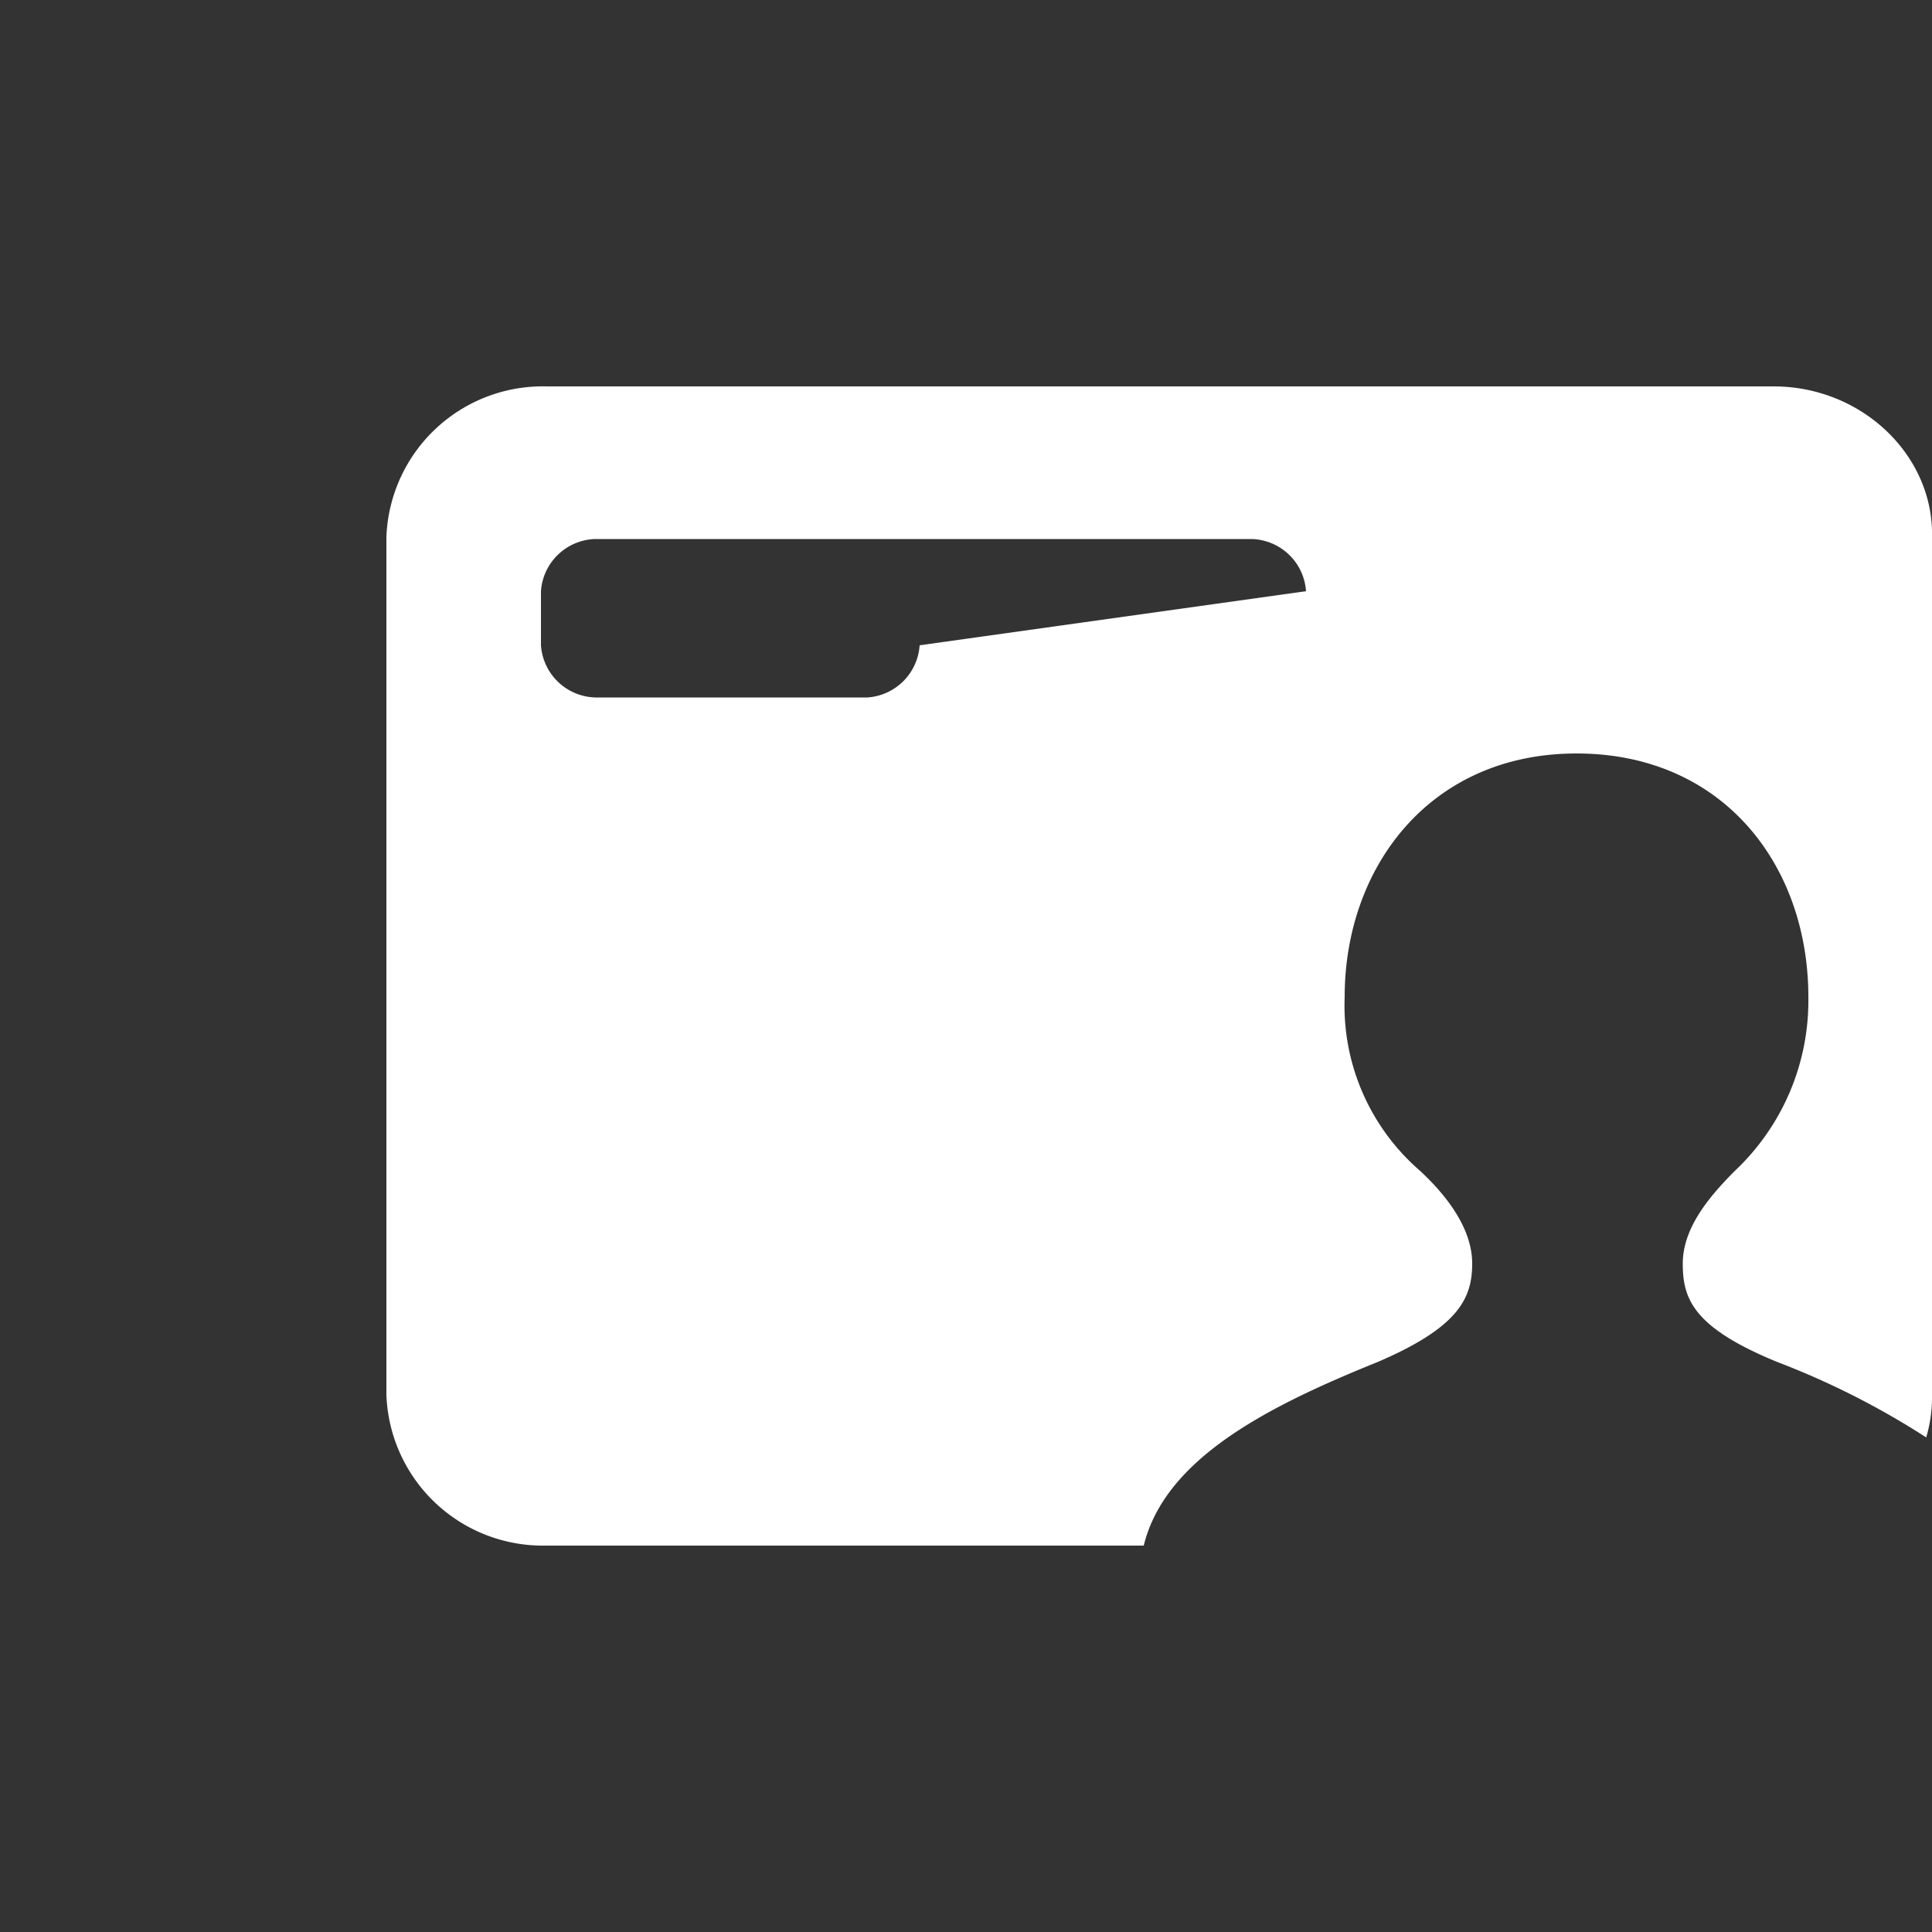 <?xml version="1.0"?><svg xmlns="http://www.w3.org/2000/svg" width="100" height="100" viewBox="0 0 100 100"><rect x="0" y="0" width="100" height="100" fill="#333333" stroke="none"/><title></title><path d="m71.8 20h-43.5a8.1 8.1 0 0 0-8.3 7.8v44.4a8.1 8.1 0 0 0 8.2 7.8h31c1.1-4.5 6.4-7.2 12.1-9.5 4.2-1.8 4.9-3.3 4.9-5.1s-1.3-3.5-2.7-4.8a11.3 11.3 0 0 1-3.9-9c0-6.7 4.4-12.6 12-12.6s12 5.8 12 12.6a12.1 12.1 0 0 1-3.8 9c-1.4 1.4-2.7 3-2.7 4.8s0.5 3.3 4.9 5.1a41.5 41.5 0 0 1 7.7 3.9 7.3 7.3 0 0 0 0.3-2.2v-44.4c0.1-4.2-3.6-7.8-8.2-7.8z m-24.2 13.4a2.9 2.9 0 0 1-2.7 2.7h-14.1a2.9 2.9 0 0 1-2.8-2.7v-2.8a2.9 2.9 0 0 1 2.8-2.7h34a2.9 2.9 0 0 1 2.8 2.7z" fill="#fff" fill-rule="evenodd"></path></svg>